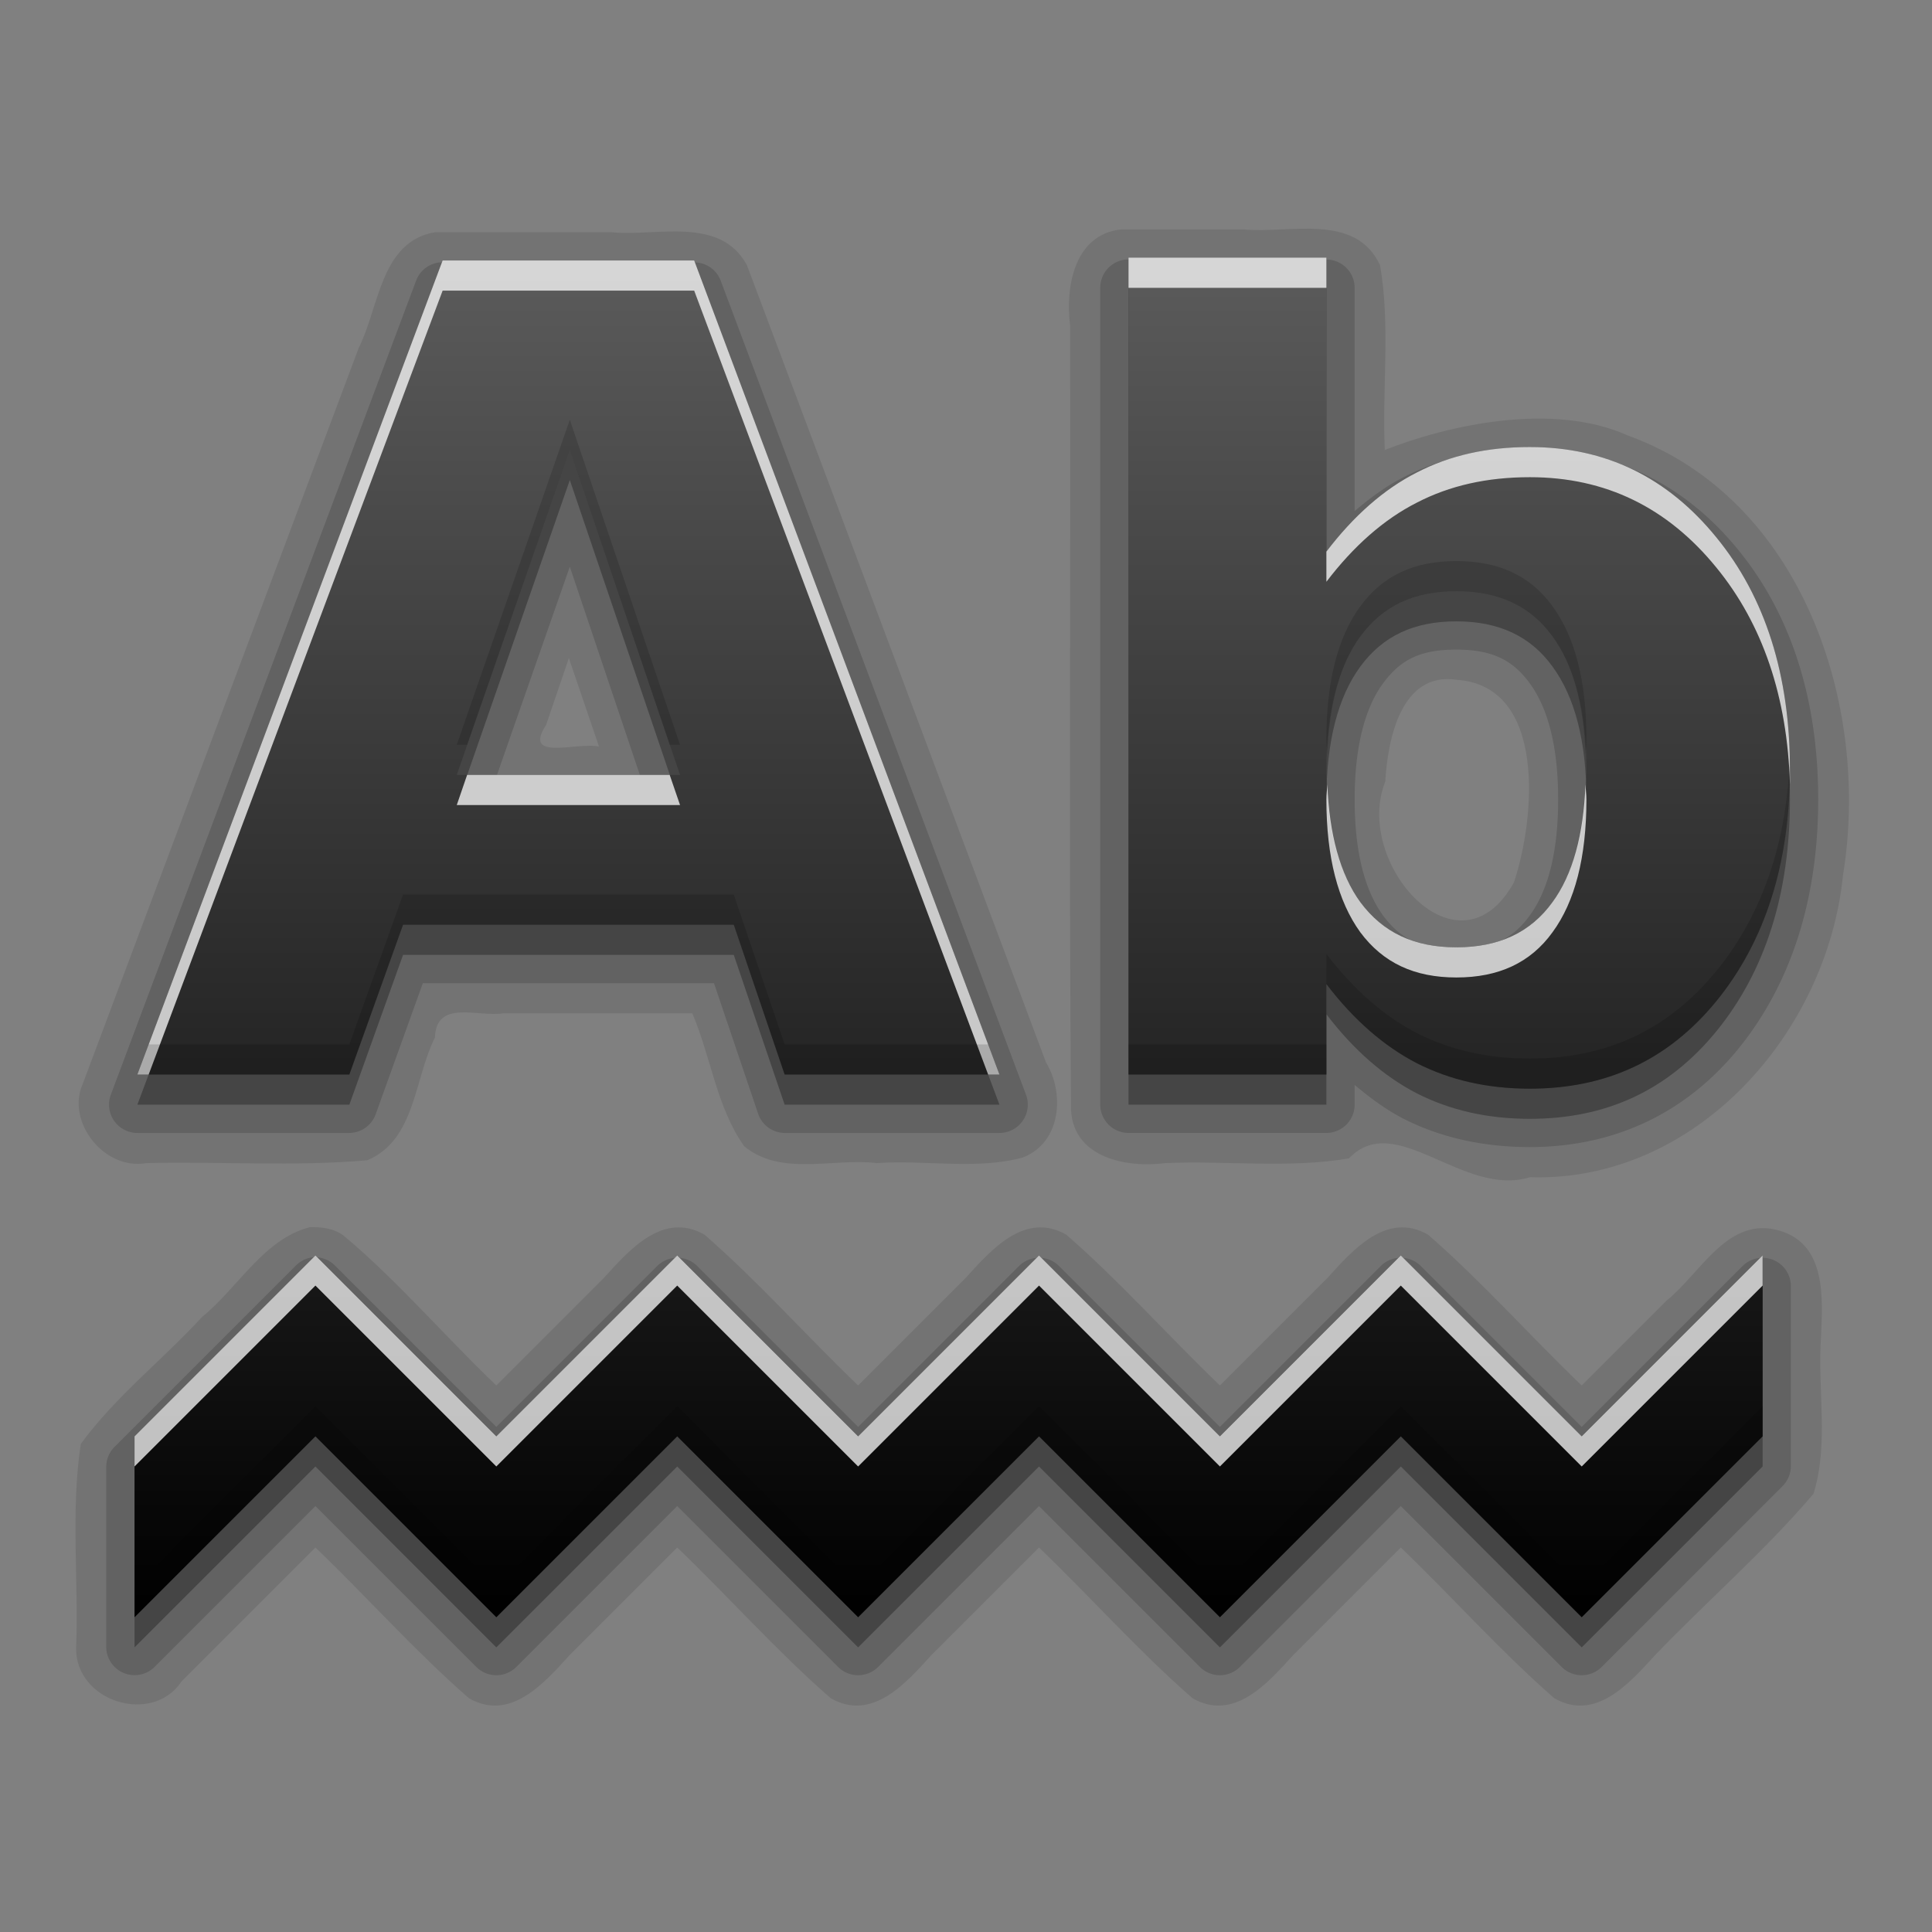 <?xml version="1.0" encoding="UTF-8" standalone="no"?>
<!-- Created with Inkscape (http://www.inkscape.org/) -->

<svg
   xmlns:dc="http://purl.org/dc/elements/1.1/"
   xmlns:cc="http://creativecommons.org/ns#"
   xmlns:rdf="http://www.w3.org/1999/02/22-rdf-syntax-ns#"
   xmlns:svg="http://www.w3.org/2000/svg"
   xmlns="http://www.w3.org/2000/svg"
   xmlns:xlink="http://www.w3.org/1999/xlink"
   xmlns:sodipodi="http://sodipodi.sourceforge.net/DTD/sodipodi-0.dtd"
   xmlns:inkscape="http://www.inkscape.org/namespaces/inkscape"
   version="1.0"
   width="256"
   height="256"
   id="svg2408"
   inkscape:version="0.48.3.1 r9886"
   sodipodi:docname="gtk-spell-check.svg">
  <rect width="100%" height="100%" fill="#808080" stroke="none"/>
  <sodipodi:namedview
     pagecolor="#ffffff"
     bordercolor="#666666"
     borderopacity="1"
     objecttolerance="10"
     gridtolerance="10"
     guidetolerance="10"
     inkscape:pageopacity="0"
     inkscape:pageshadow="2"
     inkscape:window-width="1024"
     inkscape:window-height="572"
     id="namedview3997"
     showgrid="false"
     inkscape:zoom="1.6367188"
     inkscape:cx="117.30788"
     inkscape:cy="128"
     inkscape:window-x="0"
     inkscape:window-y="28"
     inkscape:window-maximized="1"
     inkscape:current-layer="svg2408" />
  <defs
     id="defs2410">
    <linearGradient
       id="linearGradient3637">
      <stop
         id="stop3639"
         style="stop-color:#5a5a5a;stop-opacity:1;"
         offset="0" />
      <stop
         id="stop3641"
         style="stop-color:#000000;stop-opacity:1;"
         offset="1" />
    </linearGradient>
    <linearGradient
       x1="45.448"
       y1="92.54"
       x2="45.448"
       y2="7.017"
       id="ButtonShadow"
       gradientUnits="userSpaceOnUse"
       gradientTransform="scale(1.006,0.994)">
      <stop
         id="stop3750"
         style="stop-color:#000000;stop-opacity:1"
         offset="0" />
      <stop
         id="stop3752"
         style="stop-color:#000000;stop-opacity:0.588"
         offset="1" />
    </linearGradient>
    <linearGradient
       id="linearGradient3737">
      <stop
         id="stop3739"
         style="stop-color:#ffffff;stop-opacity:1"
         offset="0" />
      <stop
         id="stop3741"
         style="stop-color:#ffffff;stop-opacity:0"
         offset="1" />
    </linearGradient>
    <linearGradient
       id="linearGradient3700">
      <stop
         id="stop3702"
         style="stop-color:#2276c5;stop-opacity:1"
         offset="0" />
      <stop
         id="stop3704"
         style="stop-color:#68baf4;stop-opacity:1"
         offset="1" />
    </linearGradient>
    <filter
       color-interpolation-filters="sRGB"
       id="filter3174">
      <feGaussianBlur
         id="feGaussianBlur3176"
         stdDeviation="1.71" />
    </filter>
    <linearGradient
       x1="36.357"
       y1="6"
       x2="36.357"
       y2="63.893"
       id="linearGradient3188"
       xlink:href="#linearGradient3737"
       gradientUnits="userSpaceOnUse" />
    <filter
       x="-0.192"
       y="-0.192"
       width="1.384"
       height="1.384"
       color-interpolation-filters="sRGB"
       id="filter3794">
      <feGaussianBlur
         id="feGaussianBlur3796"
         stdDeviation="5.28" />
    </filter>
    <linearGradient
       x1="48"
       y1="20.221"
       x2="48"
       y2="138.661"
       id="linearGradient3613"
       xlink:href="#linearGradient3737"
       gradientUnits="userSpaceOnUse" />
    <radialGradient
       cx="48"
       cy="90.172"
       r="42"
       fx="48"
       fy="90.172"
       id="radialGradient3619"
       xlink:href="#linearGradient3737"
       gradientUnits="userSpaceOnUse"
       gradientTransform="matrix(1.157,0,0,0.996,-7.551,0.197)" />
    <clipPath
       id="clipPath3613">
      <rect
         width="84"
         height="84"
         rx="6"
         ry="6"
         x="6"
         y="6"
         id="rect3615"
         style="fill:#ffffff;fill-opacity:1;fill-rule:nonzero;stroke:none" />
    </clipPath>
    <linearGradient
       x1="48"
       y1="90"
       x2="48"
       y2="5.988"
       id="linearGradient2843"
       xlink:href="#linearGradient3700"
       gradientUnits="userSpaceOnUse"
       gradientTransform="translate(0,100)" />
    <clipPath
       id="clipPath3625">
      <path
         d="M 0,0 0,96 96,96 96,0 0,0 z m 12,6 72,0 c 3.324,0 6,2.676 6,6 l 0,72 c 0,3.324 -2.676,6 -6,6 L 12,90 C 8.676,90 6,87.324 6,84 L 6,12 C 6,8.676 8.676,6 12,6 z"
         inkscape:connector-curvature="0"
         id="path3627"
         style="fill:#ffffff;fill-opacity:1;stroke:none" />
    </clipPath>
    <linearGradient
       x1="44.512"
       y1="6"
       x2="44.512"
       y2="90.015"
       id="linearGradient3643"
       xlink:href="#linearGradient3637"
       gradientUnits="userSpaceOnUse" />
    <clipPath
       id="clipPath3649">
      <rect
         width="76"
         height="76"
         rx="4"
         ry="4"
         x="10"
         y="10"
         id="rect3651"
         style="fill:#ffffff;fill-opacity:1;fill-rule:nonzero;stroke:none" />
    </clipPath>
    <filter
       color-interpolation-filters="sRGB"
       id="filter3657">
      <feGaussianBlur
         id="feGaussianBlur3659"
         stdDeviation="1.14" />
    </filter>
    <linearGradient
       inkscape:collect="always"
       xlink:href="#linearGradient3637"
       id="linearGradient3829"
       gradientUnits="userSpaceOnUse"
       gradientTransform="matrix(11.985,0,0,11.985,-1.171,-1.242)"
       x1="9.173"
       y1="3.15"
       x2="9.173"
       y2="18.002" />
  </defs>
  <g
     id="layer2"
     style="display:none"
     transform="translate(0,160)">
    <rect
       width="86"
       height="85"
       rx="6"
       ry="6"
       x="5"
       y="7"
       clip-path="url(#clipPath3625)"
       id="rect3745"
       style="opacity:0.9;fill:url(#ButtonShadow);fill-opacity:1;fill-rule:nonzero;stroke:none;filter:url(#filter3174)" />
  </g>
  <g
     id="layer1"
     style="display:none"
     transform="translate(0,160)">
    <rect
       width="84"
       height="84"
       rx="6"
       ry="6"
       x="6"
       y="6"
       id="rect2419"
       style="opacity:0.8;fill:#000000;fill-opacity:1;fill-rule:nonzero;stroke:none" />
    <path
       d="m 14,10 c -2.216,0 -4,1.784 -4,4 l 0,68 c 0,2.216 1.784,4 4,4 l 68,0 c 2.216,0 4,-1.784 4,-4 l 0,-68 c 0,-2.216 -1.784,-4 -4,-4 l -68,0 z m 0,3.062 68,0 c 0.579,0 0.938,0.359 0.938,0.938 l 0,68 c 0,0.579 -0.359,0.938 -0.938,0.938 l -68,0 c -0.579,0 -0.938,-0.359 -0.938,-0.938 l 0,-68 c 0,-0.579 0.359,-0.938 0.938,-0.938 z"
       inkscape:connector-curvature="0"
       id="rect3726"
       style="opacity:0.08;fill:#000000;fill-opacity:1;fill-rule:nonzero;stroke:none" />
    <path
       d="M 12,6 C 8.676,6 6,8.676 6,12 l 0,72 c 0,3.324 2.676,6 6,6 l 72,0 c 3.324,0 6,-2.676 6,-6 L 90,12 C 90,8.676 87.324,6 84,6 L 12,6 z m 2,4 68,0 c 2.216,0 4,1.784 4,4 l 0,68 c 0,2.216 -1.784,4 -4,4 l -68,0 c -2.216,0 -4,-1.784 -4,-4 l 0,-68 c 0,-2.216 1.784,-4 4,-4 z"
       inkscape:connector-curvature="0"
       id="rect3629"
       style="fill:url(#linearGradient3643);fill-opacity:1;fill-rule:nonzero;stroke:none" />
    <path
       d="M 12,6 C 8.676,6 6,8.676 6,12 l 0,2 0,68 0,2 c 0,0.335 0.041,0.651 0.094,0.969 0.049,0.296 0.097,0.597 0.188,0.875 0.01,0.03 0.021,0.064 0.031,0.094 0.099,0.288 0.235,0.547 0.375,0.812 0.145,0.274 0.316,0.536 0.5,0.781 0.184,0.246 0.374,0.473 0.594,0.688 0.44,0.428 0.943,0.815 1.5,1.094 0.279,0.14 0.573,0.247 0.875,0.344 -0.256,-0.1 -0.487,-0.236 -0.719,-0.375 -0.007,-0.004 -0.024,0.004 -0.031,0 -0.032,-0.019 -0.062,-0.043 -0.094,-0.062 -0.12,-0.077 -0.231,-0.164 -0.344,-0.25 -0.106,-0.081 -0.213,-0.161 -0.312,-0.25 C 8.478,88.557 8.309,88.373 8.156,88.188 8.049,88.057 7.938,87.922 7.844,87.781 7.819,87.743 7.805,87.695 7.781,87.656 7.716,87.553 7.651,87.452 7.594,87.344 7.493,87.149 7.388,86.928 7.312,86.719 7.305,86.697 7.289,86.678 7.281,86.656 7.249,86.564 7.245,86.469 7.219,86.375 7.188,86.268 7.148,86.172 7.125,86.062 7.052,85.721 7,85.364 7,85 L 7,83 7,15 7,13 C 7,10.218 9.218,8 12,8 l 2,0 68,0 2,0 c 2.782,0 5,2.218 5,5 l 0,2 0,68 0,2 c 0,0.364 -0.052,0.721 -0.125,1.062 -0.044,0.207 -0.088,0.398 -0.156,0.594 -0.008,0.022 -0.023,0.041 -0.031,0.062 -0.063,0.174 -0.138,0.367 -0.219,0.531 -0.042,0.083 -0.079,0.17 -0.125,0.25 -0.055,0.097 -0.127,0.188 -0.188,0.281 -0.094,0.141 -0.205,0.276 -0.312,0.406 -0.143,0.174 -0.303,0.347 -0.469,0.5 -0.011,0.01 -0.02,0.021 -0.031,0.031 -0.138,0.126 -0.285,0.234 -0.438,0.344 -0.103,0.073 -0.204,0.153 -0.312,0.219 -0.007,0.004 -0.024,-0.004 -0.031,0 -0.232,0.139 -0.463,0.275 -0.719,0.375 0.302,-0.097 0.596,-0.204 0.875,-0.344 0.557,-0.279 1.06,-0.666 1.5,-1.094 0.22,-0.214 0.409,-0.442 0.594,-0.688 0.184,-0.246 0.355,-0.508 0.5,-0.781 0.14,-0.265 0.276,-0.525 0.375,-0.812 0.01,-0.031 0.021,-0.063 0.031,-0.094 0.09,-0.278 0.139,-0.579 0.188,-0.875 C 89.959,84.651 90,84.335 90,84 l 0,-2 0,-68 0,-2 C 90,8.676 87.324,6 84,6 L 12,6 z"
       inkscape:connector-curvature="0"
       id="rect3728"
       style="fill:url(#linearGradient3188);fill-opacity:1;fill-rule:nonzero;stroke:none" />
    <path
       d="M 12,90 C 8.676,90 6,87.324 6,84 L 6,82 6,14 6,12 c 0,-0.335 0.041,-0.651 0.094,-0.969 0.049,-0.296 0.097,-0.597 0.188,-0.875 C 6.291,10.126 6.302,10.093 6.312,10.062 6.411,9.775 6.547,9.515 6.688,9.25 6.832,8.976 7.003,8.714 7.188,8.469 7.372,8.223 7.561,7.995 7.781,7.781 8.221,7.353 8.724,6.967 9.281,6.688 9.56,6.548 9.855,6.441 10.156,6.344 9.9,6.444 9.67,6.58 9.438,6.719 c -0.007,0.004 -0.024,-0.004 -0.031,0 -0.032,0.019 -0.062,0.043 -0.094,0.062 -0.12,0.077 -0.231,0.164 -0.344,0.25 -0.106,0.081 -0.213,0.161 -0.312,0.25 C 8.478,7.443 8.309,7.627 8.156,7.812 8.049,7.943 7.938,8.078 7.844,8.219 7.819,8.257 7.805,8.305 7.781,8.344 7.716,8.447 7.651,8.548 7.594,8.656 7.493,8.851 7.388,9.072 7.312,9.281 7.305,9.303 7.289,9.322 7.281,9.344 7.249,9.436 7.245,9.531 7.219,9.625 7.188,9.732 7.148,9.828 7.125,9.938 7.052,10.279 7,10.636 7,11 l 0,2 0,68 0,2 c 0,2.782 2.218,5 5,5 l 2,0 68,0 2,0 c 2.782,0 5,-2.218 5,-5 l 0,-2 0,-68 0,-2 C 89,10.636 88.948,10.279 88.875,9.938 88.831,9.731 88.787,9.54 88.719,9.344 88.711,9.322 88.695,9.303 88.688,9.281 88.625,9.108 88.549,8.914 88.469,8.75 88.427,8.667 88.39,8.58 88.344,8.5 88.289,8.403 88.217,8.312 88.156,8.219 88.062,8.078 87.951,7.943 87.844,7.812 87.701,7.638 87.541,7.466 87.375,7.312 87.364,7.302 87.355,7.291 87.344,7.281 87.205,7.156 87.059,7.047 86.906,6.938 86.804,6.864 86.702,6.784 86.594,6.719 c -0.007,-0.004 -0.024,0.004 -0.031,0 -0.232,-0.139 -0.463,-0.275 -0.719,-0.375 0.302,0.097 0.596,0.204 0.875,0.344 0.557,0.279 1.06,0.666 1.5,1.094 0.22,0.214 0.409,0.442 0.594,0.688 0.184,0.246 0.355,0.508 0.5,0.781 0.14,0.265 0.276,0.525 0.375,0.812 0.01,0.031 0.021,0.063 0.031,0.094 0.09,0.278 0.139,0.579 0.188,0.875 C 89.959,11.349 90,11.665 90,12 l 0,2 0,68 0,2 c 0,3.324 -2.676,6 -6,6 l -72,0 z"
       inkscape:connector-curvature="0"
       id="path3615"
       style="opacity:0.6;fill:url(#radialGradient3619);fill-opacity:1;fill-rule:nonzero;stroke:none" />
    <rect
       width="84"
       height="84"
       rx="6"
       ry="6"
       x="6"
       y="106"
       id="rect2841"
       style="fill:url(#linearGradient2843);fill-opacity:1;fill-rule:nonzero;stroke:none" />
    <rect
       width="76"
       height="76"
       rx="4"
       ry="4"
       x="10"
       y="110"
       id="rect3634"
       style="fill:#ff0000;fill-opacity:1;fill-rule:nonzero;stroke:none" />
    <path
       d="m 14,9 c -2.753,0 -5,2.247 -5,5 l 0,68 c 0,2.753 2.247,5 5,5 l 68,0 c 2.753,0 5,-2.247 5,-5 L 87,14 C 87,11.247 84.753,9 82,9 L 14,9 z m 0,2 68,0 c 1.679,0 3,1.321 3,3 l 0,68 c 0,1.679 -1.321,3 -3,3 l -68,0 c -1.679,0 -3,-1.321 -3,-3 l 0,-68 c 0,-1.679 1.321,-3 3,-3 z"
       inkscape:connector-curvature="0"
       transform="translate(-110,0)"
       clip-path="url(#clipPath3649)"
       id="rect3647"
       style="font-size:medium;font-style:normal;font-variant:normal;font-weight:normal;font-stretch:normal;text-indent:0;text-align:start;text-decoration:none;line-height:normal;letter-spacing:normal;word-spacing:normal;text-transform:none;direction:ltr;block-progression:tb;writing-mode:lr-tb;text-anchor:start;color:#000000;fill:#000000;fill-opacity:1;stroke:none;stroke-width:2;marker:none;visibility:visible;display:inline;overflow:visible;filter:url(#filter3657);enable-background:accumulate;font-family:Abandoned Bitplane;-inkscape-font-specification:Abandoned Bitplane" />
    <path
       d="m 14.089,10 c -2.216,0 -4,1.784 -4,4 l 0,68 c 0,2.216 1.784,4 4,4 l 68,0 c 2.216,0 4,-1.784 4,-4 l 0,-68 c 0,-2.216 -1.784,-4 -4,-4 l -68,0 z m 0,2 68,0 c 1.14,0 2,0.86 2,2 l 0,68 c 0,1.14 -0.86,2 -2,2 l -68,0 c -1.14,0 -2,-0.86 -2,-2 l 0,-68 c 0,-1.14 0.86,-2 2,-2 z"
       inkscape:connector-curvature="0"
       id="path3709"
       style="opacity:0.16;fill:#000000;fill-opacity:1;fill-rule:nonzero;stroke:none" />
    <path
       d="m 14,10 c -2.216,0 -4,1.784 -4,4 l 0,68 c 0,2.216 1.784,4 4,4 l 68,0 c 2.216,0 4,-1.784 4,-4 l 0,-68 c 0,-2.216 -1.784,-4 -4,-4 l -68,0 z m 0,1 68,0 c 1.674,0 3,1.326 3,3 l 0,68 c 0,1.674 -1.326,3 -3,3 l -68,0 c -1.674,0 -3,-1.326 -3,-3 l 0,-68 c 0,-1.674 1.326,-3 3,-3 z"
       inkscape:connector-curvature="0"
       id="path3707"
       style="opacity:0.36;fill:#000000;fill-opacity:1;fill-rule:nonzero;stroke:none" />
  </g>
  <g
     id="layer5"
     style="display:none"
     transform="translate(0,160)">
    <rect
       width="66"
       height="66"
       rx="12"
       ry="12"
       x="15"
       y="15"
       clip-path="url(#clipPath3613)"
       id="rect3171"
       style="opacity:0.1;fill:url(#linearGradient3613);fill-opacity:1;fill-rule:nonzero;stroke:#ffffff;stroke-width:0.5;stroke-linecap:round;stroke-linejoin:miter;stroke-miterlimit:4;stroke-opacity:1;stroke-dasharray:none;stroke-dashoffset:0;filter:url(#filter3794)" />
  </g>
  <g
     id="g3821"
     transform="translate(-0.978,-0.196)">
    <path
       d="m 149.515,30.593 c -6.223,0.703 -7.386,7.66 -6.742,12.754 0.083,34.655 -0.166,69.337 0.125,103.974 0.363,6.323 7.393,7.657 12.504,6.991 8.091,-0.344 16.35,0.732 24.324,-0.624 6.196,-6.507 15.111,5.231 23.97,2.497 22,0.685 39.388,-19.126 41.488,-39.999 3.693,-22.651 -5.46,-49.929 -28.502,-58.283 -10.083,-4.535 -24.061,-1.297 -32.212,1.916 -0.363,-8.142 0.76,-16.458 -0.624,-24.482 -3.274,-7.01 -12.002,-4.154 -18.116,-4.744 -5.405,0 -10.81,0 -16.216,0 z m -90.886,0.374 c -7.228,1.214 -7.402,9.941 -10.105,15.294 -12.196,32.522 -24.391,65.043 -36.587,97.565 -2.214,4.928 2.764,11.489 8.463,10.487 9.735,-0.231 19.571,0.473 29.24,-0.374 6.383,-2.656 6.225,-10.808 8.967,-16.259 0.175,-5.118 5.688,-2.671 9.09,-3.217 8.338,0 16.676,0 25.014,0 2.465,5.771 3.228,12.47 6.866,17.603 4.856,4.054 11.783,1.549 17.591,2.247 6.41,-0.452 13.196,0.936 19.363,-0.749 5.133,-2.025 5.502,-8.577 3.047,-12.599 C 126.367,105.763 113.175,70.5 99.952,35.337 96.393,28.763 88.021,31.563 81.961,30.968 c -7.777,0 -15.554,0 -23.332,0 z m 17.728,56.429 c 1.332,3.912 2.663,7.824 3.995,11.735 -2.712,-0.694 -10.242,2.061 -7.005,-2.893 1.003,-2.948 2.007,-5.895 3.01,-8.843 z m 117.602,2.871 c 12.057,0.806 10.414,18.48 7.632,26.833 -7.347,13.283 -21.358,-2.587 -17.056,-13.35 0.315,-5.428 2.026,-14.564 9.424,-13.483 z M 42.025,162.802 c -6.112,1.586 -9.467,7.981 -14.251,11.879 -5.252,5.699 -11.547,10.618 -16.086,16.835 -1.369,8.896 -0.271,18.079 -0.624,27.091 -0.065,7.055 10.089,10.247 13.973,4.379 5.912,-5.912 11.825,-11.825 17.737,-17.737 6.844,6.563 13.281,13.824 20.349,19.975 5.48,3.138 9.965,-2.009 13.31,-5.695 4.76,-4.76 9.52,-9.52 14.28,-14.28 6.844,6.563 13.281,13.824 20.349,19.975 5.48,3.138 9.965,-2.009 13.31,-5.695 4.76,-4.76 9.52,-9.52 14.28,-14.28 6.844,6.563 13.281,13.824 20.349,19.975 5.48,3.138 9.965,-2.009 13.31,-5.695 4.76,-4.76 9.52,-9.52 14.28,-14.28 6.844,6.563 13.281,13.824 20.349,19.975 5.48,3.138 9.962,-2.012 13.321,-5.683 6.908,-7.206 14.599,-13.852 21.011,-21.408 2.073,-6.59 0.514,-13.858 0.999,-20.732 0.22,-5.107 0.744,-12.22 -5.368,-14.099 -6.932,-2.156 -10.526,5.569 -15.086,9.219 -3.752,3.752 -7.504,7.504 -11.255,11.255 -6.844,-6.563 -13.281,-13.824 -20.349,-19.975 -5.48,-3.138 -9.965,2.009 -13.31,5.695 -4.76,4.76 -9.52,9.52 -14.28,14.28 -6.844,-6.563 -13.281,-13.824 -20.349,-19.975 -5.48,-3.138 -9.965,2.009 -13.31,5.695 -4.76,4.76 -9.52,9.52 -14.28,14.28 -6.844,-6.563 -13.281,-13.824 -20.349,-19.975 -5.48,-3.138 -9.965,2.009 -13.31,5.695 -4.76,4.76 -9.52,9.52 -14.28,14.28 -6.81,-6.502 -13.11,-13.898 -20.225,-19.85 -1.272,-0.965 -2.949,-1.167 -4.494,-1.124 z"
       inkscape:connector-curvature="0"
       id="path3917"
       style="font-size:8.997px;font-style:normal;font-variant:normal;font-weight:bold;font-stretch:normal;text-align:start;line-height:125%;writing-mode:lr-tb;text-anchor:start;opacity:0.1;fill:#000000;fill-opacity:1;stroke:none;display:inline;font-family:Sans;-inkscape-font-specification:Abandoned Bitplane Bold" />
    <path
       d="m 150.139,34.588 a 3.755,3.755 0 0 0 -3.371,3.745 l 0,108.239 a 3.755,3.755 0 0 0 3.745,3.745 l 26.217,0 a 3.755,3.755 0 0 0 3.745,-3.745 l 0,-2.622 c 2.066,1.747 4.2,3.308 6.492,4.494 4.917,2.49 10.534,3.745 16.729,3.745 10.984,0 20.506,-4.328 27.59,-12.984 7.074,-8.696 10.612,-19.953 10.612,-33.083 -1e-4,-13.13 -3.524,-24.423 -10.612,-33.083 -7.051,-8.668 -16.525,-13.358 -27.59,-13.358 -6.174,8e-5 -11.778,1.183 -16.729,3.745 -2.313,1.171 -4.423,2.739 -6.492,4.494 l 0,-29.588 a 3.755,3.755 0 0 0 -3.745,-3.745 l -26.217,0 a 3.755,3.755 0 0 0 -0.375,0 z m -90.886,0.374 a 3.755,3.755 0 0 0 -3.121,2.372 L 15.683,145.199 a 3.755,3.755 0 0 0 3.496,5.119 l 28.09,0 a 3.755,3.755 0 0 0 3.496,-2.497 l 6.242,-17.353 38.577,0 5.868,17.353 a 3.755,3.755 0 0 0 3.496,2.497 l 28.464,0 a 3.755,3.755 0 0 0 3.496,-5.119 L 96.457,37.335 a 3.755,3.755 0 0 0 -3.496,-2.372 l -33.333,0 a 3.755,3.755 0 0 0 -0.375,0 z m 17.228,40.324 9.363,27.84 -19.101,0 9.738,-27.84 z M 193.959,86.273 c 4.717,4e-5 7.494,1.382 9.738,4.494 2.308,3.15 3.745,8.147 3.745,15.356 -7e-5,7.209 -1.437,12.206 -3.745,15.356 -2.244,3.112 -5.021,4.494 -9.738,4.494 -4.717,0 -7.362,-1.305 -9.738,-4.494 -2.328,-3.214 -3.745,-8.198 -3.745,-15.356 -3e-5,-7.157 1.445,-12.218 3.745,-15.356 2.371,-3.22 4.999,-4.494 9.738,-4.494 z M 42.399,166.797 a 3.755,3.755 0 0 0 -2.247,1.124 l -23.97,23.97 a 3.755,3.755 0 0 0 -1.124,2.622 l 0,23.97 a 3.755,3.755 0 0 0 6.367,2.622 l 21.348,-21.348 21.348,21.348 a 3.755,3.755 0 0 0 5.243,0 l 21.348,-21.348 21.348,21.348 a 3.755,3.755 0 0 0 5.243,0 l 21.348,-21.348 21.348,21.348 a 3.755,3.755 0 0 0 5.243,0 l 21.348,-21.348 21.348,21.348 a 3.755,3.755 0 0 0 5.243,0 l 23.97,-23.97 a 3.755,3.755 0 0 0 1.124,-2.622 l 0,-23.97 a 3.755,3.755 0 0 0 -6.367,-2.622 l -21.348,21.348 -21.348,-21.348 a 3.755,3.755 0 0 0 -5.243,0 l -21.348,21.348 -21.348,-21.348 a 3.755,3.755 0 0 0 -5.243,0 l -21.348,21.348 -21.348,-21.348 a 3.755,3.755 0 0 0 -5.243,0 l -21.348,21.348 -21.348,-21.348 a 3.755,3.755 0 0 0 -2.996,-1.124 z"
       id="path3913"
       style="font-size:8.997px;font-style:normal;font-variant:normal;font-weight:bold;font-stretch:normal;text-align:start;line-height:125%;writing-mode:lr-tb;text-anchor:start;opacity:0.15;fill:#000000;fill-opacity:1;stroke:none;display:inline;font-family:Sans;-inkscape-font-specification:Abandoned Bitplane Bold"
       inkscape:connector-curvature="0" />
    <path
       d="m 150.514,38.333 0,108.239 26.217,0 0,-11.985 c 3.597,4.72 7.611,8.223 11.985,10.487 4.374,2.215 9.295,3.371 14.981,3.371 10.061,0 18.255,-3.712 24.719,-11.61 6.464,-7.946 9.738,-18.238 9.738,-30.711 -9e-5,-12.473 -3.274,-22.813 -9.738,-30.711 -6.464,-7.946 -14.658,-11.985 -24.719,-11.985 -5.687,8e-5 -10.607,1.107 -14.981,3.371 -4.374,2.215 -8.388,5.767 -11.985,10.487 l 0,-38.951 -26.217,0 z m -90.886,0.374 -40.449,107.865 28.09,0 7.116,-19.85 43.82,0 6.742,19.85 28.464,0 -40.449,-107.865 -33.333,0 z m 16.854,25.094 14.607,43.071 -29.588,0 14.981,-43.071 z M 193.959,82.528 c 5.589,4e-5 9.818,1.947 12.734,5.992 2.965,4.045 4.494,9.897 4.494,17.603 -7e-5,7.706 -1.53,13.558 -4.494,17.603 -2.916,4.045 -7.145,5.992 -12.734,5.992 -5.589,0 -9.721,-1.947 -12.734,-5.992 -2.965,-4.094 -4.494,-9.946 -4.494,-17.603 -3e-5,-7.657 1.53,-13.557 4.494,-17.603 3.013,-4.094 7.145,-5.992 12.734,-5.992 z m -151.185,88.015 -23.97,23.97 0,23.97 23.97,-23.97 23.97,23.97 23.97,-23.97 23.97,23.97 23.97,-23.97 23.97,23.97 23.97,-23.97 23.97,23.97 23.97,-23.97 0,-23.97 -23.97,23.97 -23.97,-23.97 -23.97,23.97 -23.97,-23.97 -23.97,23.97 -23.97,-23.97 -23.97,23.97 -23.97,-23.97 z"
       inkscape:connector-curvature="0"
       id="path3907"
       style="font-size:8.997px;font-style:normal;font-variant:normal;font-weight:bold;font-stretch:normal;text-align:start;line-height:125%;writing-mode:lr-tb;text-anchor:start;opacity:0.3;fill:#000000;fill-opacity:1;stroke:none;display:inline;font-family:Sans;-inkscape-font-specification:Abandoned Bitplane Bold" />
    <path
       d="m 150.514,34.338 0,108.239 26.217,0 0,-11.985 c 3.597,4.72 7.611,8.223 11.985,10.487 4.374,2.215 9.295,3.371 14.981,3.371 10.061,0 18.255,-3.712 24.719,-11.61 6.464,-7.946 9.738,-18.238 9.738,-30.711 -9e-5,-12.473 -3.274,-22.813 -9.738,-30.711 -6.464,-7.946 -14.658,-11.985 -24.719,-11.985 -5.687,8e-5 -10.607,1.107 -14.981,3.371 -4.374,2.215 -8.388,5.767 -11.985,10.487 l 0,-38.951 -26.217,0 z m -90.886,0.374 -40.449,107.865 28.09,0 7.116,-19.85 43.82,0 6.742,19.85 28.464,0 -40.449,-107.865 -33.333,0 z m 16.854,25.094 14.607,43.071 -29.588,0 14.981,-43.071 z m 117.478,18.727 c 5.589,4e-5 9.818,1.947 12.734,5.992 2.965,4.045 4.494,9.897 4.494,17.603 -7e-5,7.706 -1.53,13.558 -4.494,17.603 -2.916,4.045 -7.145,5.992 -12.734,5.992 -5.589,0 -9.721,-1.947 -12.734,-5.992 -2.965,-4.093 -4.494,-9.946 -4.494,-17.603 -3e-5,-7.657 1.53,-13.557 4.494,-17.603 3.013,-4.094 7.145,-5.992 12.734,-5.992 z m -151.185,88.015 -23.97,23.97 0,23.97 23.97,-23.97 23.97,23.97 23.97,-23.97 23.97,23.97 23.97,-23.97 23.97,23.97 23.97,-23.97 23.97,23.97 23.97,-23.97 0,-23.97 -23.97,23.97 -23.97,-23.97 -23.97,23.97 -23.97,-23.97 -23.97,23.97 -23.97,-23.97 -23.97,23.97 -23.97,-23.97 z"
       inkscape:connector-curvature="0"
       id="path3108"
       style="font-size:8.997px;font-style:normal;font-variant:normal;font-weight:bold;font-stretch:normal;text-align:start;line-height:125%;writing-mode:lr-tb;text-anchor:start;fill:url(#linearGradient3829);fill-opacity:1;stroke:none;display:inline;font-family:Sans;-inkscape-font-specification:Abandoned Bitplane Bold" />
    <path
       d="m 150.514,34.338 0,3.995 26.217,0 0,-3.995 -26.217,0 z m -90.886,0.374 -40.449,107.865 1.498,0 38.951,-103.87 33.333,0 38.951,103.87 1.498,0 -40.449,-107.865 -33.333,0 z m 144.069,24.719 c -5.687,8e-5 -10.607,1.107 -14.981,3.371 -4.374,2.215 -8.388,5.767 -11.985,10.487 l 0,3.995 c 3.597,-4.72 7.611,-8.271 11.985,-10.487 4.374,-2.263 9.295,-3.371 14.981,-3.371 10.061,8e-5 18.255,4.039 24.719,11.985 6.115,7.472 9.403,17.133 9.738,28.714 0.019,-0.661 0,-1.324 0,-1.997 -9e-5,-12.473 -3.274,-22.813 -9.738,-30.711 -6.464,-7.946 -14.658,-11.985 -24.719,-11.985 z m -140.823,43.445 -1.373,3.995 29.588,0 -1.373,-3.995 -26.841,0 z m 113.982,1.248 c -0.026,0.682 -0.125,1.285 -0.125,1.998 -3e-5,7.657 1.53,13.509 4.494,17.603 3.013,4.045 7.145,5.992 12.734,5.992 5.589,0 9.818,-1.947 12.734,-5.992 2.965,-4.045 4.494,-9.897 4.494,-17.603 -1e-5,-0.701 -0.1,-1.327 -0.125,-1.998 -0.252,6.698 -1.675,11.928 -4.37,15.605 -2.916,4.045 -7.145,5.992 -12.734,5.992 -5.589,0 -9.721,-1.947 -12.734,-5.992 -2.689,-3.712 -4.112,-8.965 -4.37,-15.605 z m -134.082,62.422 -23.97,23.97 0,3.995 23.97,-23.97 23.97,23.97 23.97,-23.97 23.97,23.97 23.97,-23.97 23.97,23.97 23.97,-23.97 23.97,23.97 23.97,-23.97 0,-3.995 -23.97,23.97 -23.97,-23.97 -23.97,23.97 -23.97,-23.97 -23.97,23.97 -23.97,-23.97 -23.97,23.97 -23.97,-23.97 z"
       inkscape:connector-curvature="0"
       id="path3889"
       style="font-size:8.997px;font-style:normal;font-variant:normal;font-weight:bold;font-stretch:normal;text-align:start;line-height:125%;writing-mode:lr-tb;text-anchor:start;opacity:0.75;fill:#ffffff;fill-opacity:1;stroke:none;display:inline;font-family:Sans;-inkscape-font-specification:Abandoned Bitplane Bold" />
    <path
       d="m 76.482,55.811 -14.981,43.071 1.373,0 13.608,-39.076 13.233,39.076 1.373,0 -14.607,-43.071 z m 117.478,18.727 c -5.589,4e-5 -9.721,1.899 -12.734,5.992 -2.965,4.045 -4.494,9.946 -4.494,17.603 0,0.713 0.098,1.316 0.125,1.997 0.258,-6.647 1.681,-11.937 4.37,-15.605 3.013,-4.094 7.145,-5.992 12.734,-5.992 5.589,3.9e-5 9.818,1.947 12.734,5.992 2.695,3.677 4.117,8.907 4.37,15.605 0.025,-0.67 0.125,-1.296 0.125,-1.997 -7e-5,-7.705 -1.53,-13.557 -4.494,-17.603 -2.916,-4.045 -7.145,-5.992 -12.734,-5.992 z m 44.195,25.593 c -0.334,11.576 -3.623,21.197 -9.738,28.714 -6.464,7.898 -14.658,11.61 -24.719,11.61 -5.687,0 -10.607,-1.156 -14.981,-3.371 -4.374,-2.263 -8.388,-5.767 -11.985,-10.487 l 0,3.995 c 3.597,4.72 7.611,8.223 11.985,10.487 4.374,2.215 9.295,3.371 14.981,3.371 10.061,0 18.255,-3.712 24.719,-11.61 6.464,-7.946 9.738,-18.238 9.738,-30.711 0,-0.674 0.019,-1.336 0,-1.997 z m -183.769,18.602 -7.116,19.85 -26.592,0 -1.498,3.995 28.09,0 7.116,-19.85 43.82,0 6.742,19.85 28.464,0 -1.498,-3.995 -26.966,0 -6.742,-19.85 -43.82,0 z m 96.129,19.85 0,3.995 26.217,0 0,-3.995 -26.217,0 z m -107.74,47.94 -23.97,23.97 0,3.995 23.97,-23.97 23.97,23.97 23.97,-23.97 23.97,23.97 23.97,-23.97 23.97,23.97 23.97,-23.97 23.97,23.97 23.97,-23.97 0,-3.995 -23.97,23.97 -23.97,-23.97 -23.97,23.97 -23.97,-23.97 -23.97,23.97 -23.97,-23.97 -23.97,23.97 -23.97,-23.97 z"
       inkscape:connector-curvature="0"
       id="path3898"
       style="font-size:8.997px;font-style:normal;font-variant:normal;font-weight:bold;font-stretch:normal;text-align:start;line-height:125%;writing-mode:lr-tb;text-anchor:start;opacity:0.15;fill:#000000;fill-opacity:1;stroke:none;display:inline;font-family:Sans;-inkscape-font-specification:Abandoned Bitplane Bold" />
  </g>
</svg>
